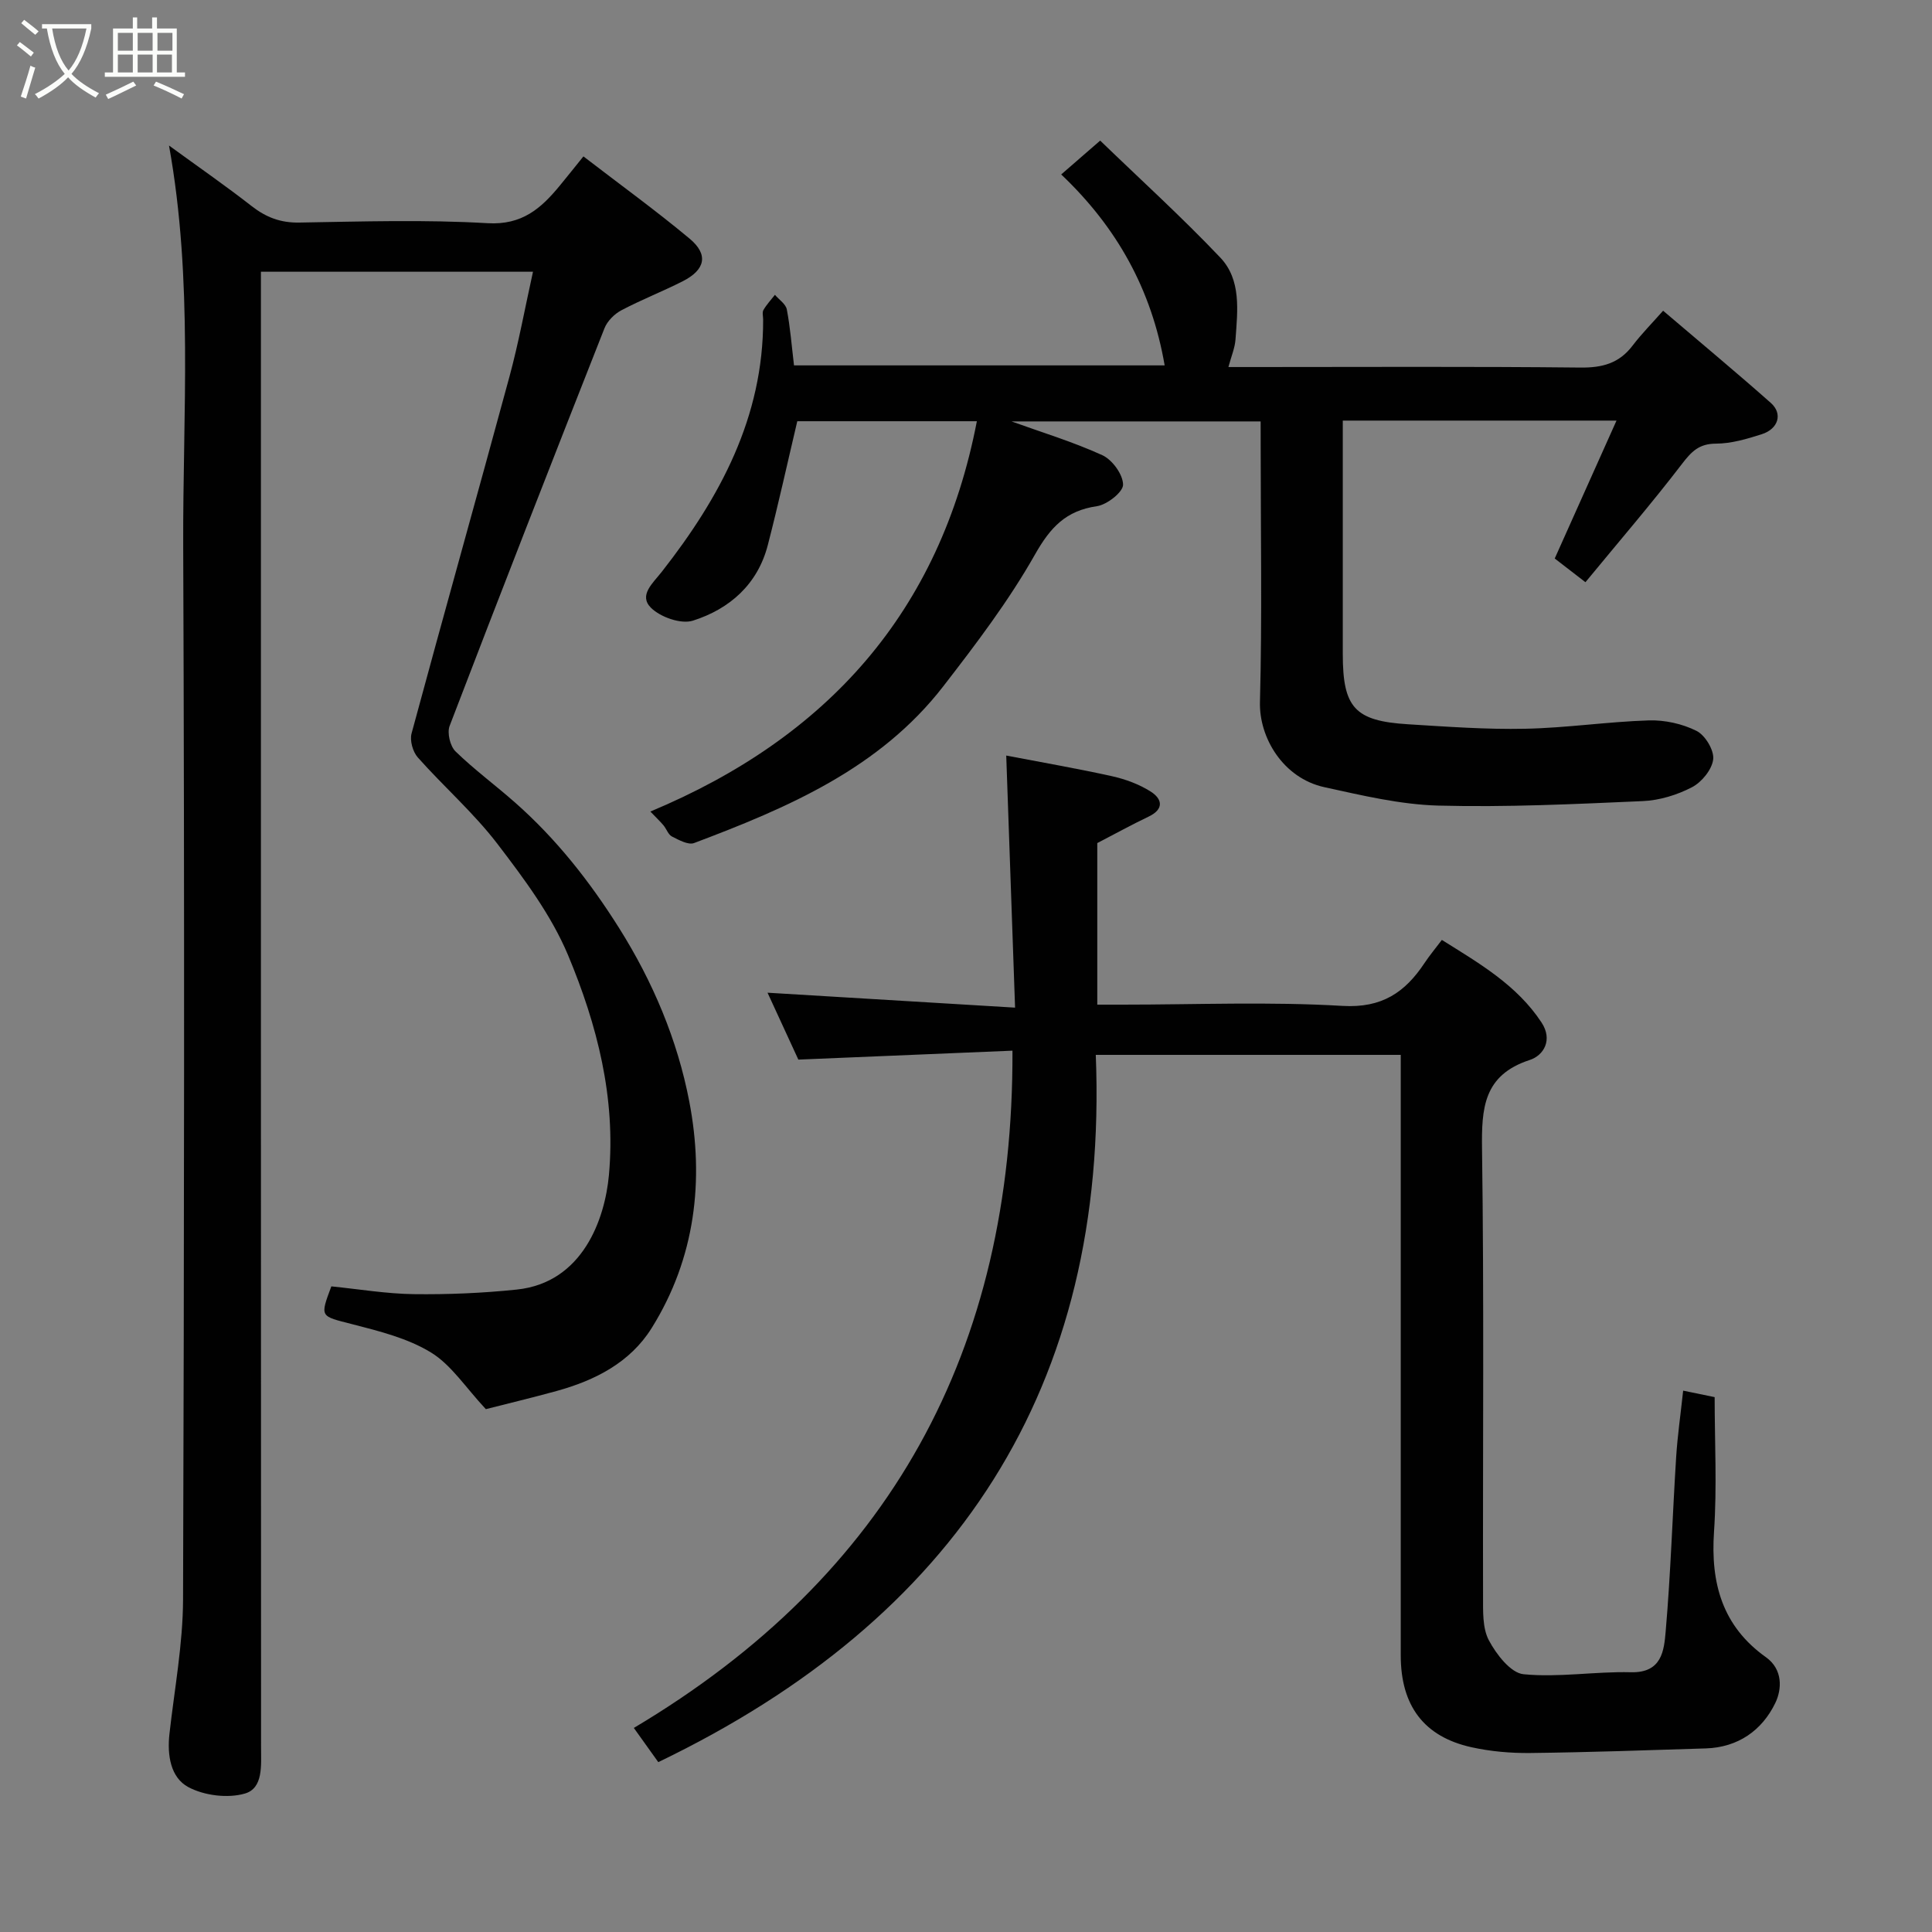 <svg enable-background="new 0 0 400 400" viewBox="0 0 400 400" xmlns="http://www.w3.org/2000/svg"><rect x="0" y="0" width="400" height="400" fill="#808080" stroke="none"/><path d="m6.4 11.7c-1-.8-1.9-1.6-2.9-2.3l.6-.7c.9.7 1.9 1.4 2.9 2.2zm-2.1 8.3c.7-2.1 1.4-4.2 2-6.4.2.1.6.3 1 .4-.7 2.3-1.3 4.4-1.9 6.4zm3-12.8c-1.1-.9-2.1-1.7-2.9-2.4l.6-.7c1 .8 2 1.5 3 2.4zm1.4-1.3v-.9h10.2v.9c-.9 4.2-2.3 7.3-4.1 9.4 1.3 1.4 3.2 2.7 5.7 4-.2.2-.4.5-.7.9-2.5-1.4-4.4-2.7-5.7-4.2-1.4 1.5-3.5 3-6.1 4.4 0 0 0 0-.1-.1-.3-.4-.5-.7-.7-.8 2.7-1.4 4.7-2.8 6.2-4.2-1.8-2.2-3-5.3-3.7-9.4zm9.2 0h-7.1c.6 3.8 1.7 6.7 3.4 8.7 1.7-2 2.9-4.8 3.7-8.7z" fill="#fbfcfa"/><path d="m31.6 3.6h.9v2.3h4.1v9.1h1.7v.9h-16.6v-.9h1.7v-9.1h4.1v-2.3h.9v2.3h3.1v-2.3zm-4 13.3.6.8c-1.9.9-3.8 1.9-5.8 2.8-.2-.3-.3-.6-.5-.9 2-.9 3.9-1.8 5.7-2.7zm-3.2-10.1v3.7h3.1v-3.7zm0 4.5v3.7h3.1v-3.7zm4.1-4.5v3.7h3.1v-3.7zm0 4.5v3.7h3.1v-3.7zm9.1 9.1c-2.1-1.1-4.1-2-5.8-2.7l.5-.8c2.2.9 4.1 1.8 5.8 2.6zm-1.9-13.6h-3.1v3.7h3.1zm-3.2 4.5v3.7h3.1v-3.7z" fill="#fbfcfa"/><g fill="#010101"><path d="m100.59 291.75c-4.2-4.49-7.15-9.16-11.37-11.74-4.84-2.96-10.73-4.42-16.33-5.86-6.61-1.7-6.69-1.39-4.29-7.82 5.69.57 11.36 1.53 17.03 1.61 7.12.09 14.28-.21 21.36-.95 13.68-1.42 18.25-14.63 19.08-23.69 1.46-16.01-2.44-31.13-8.45-45.52-3.47-8.29-9.11-15.84-14.63-23.06-4.91-6.42-11.1-11.83-16.49-17.9-1.03-1.16-1.69-3.5-1.29-4.97 6.66-24.64 13.58-49.21 20.26-73.84 1.91-7.04 3.22-14.25 4.88-21.75-18.97 0-37.39 0-56.33 0v6.03c0 99.82-.01 199.65.03 299.47 0 3.71.48 8.45-3.33 9.57-3.55 1.04-8.44.43-11.73-1.33-3.68-1.97-4.4-6.62-3.91-11 1.04-9.29 2.79-18.59 2.82-27.89.23-72.66.32-145.32.03-217.98-.11-27.45 2.11-55.01-2.94-83 6.01 4.38 11.68 8.3 17.11 12.54 2.99 2.33 5.99 3.48 9.87 3.41 13-.22 26.03-.63 38.98.13 7.12.42 11.05-3.05 14.91-7.73 1.55-1.88 3.07-3.79 4.93-6.1 7.59 5.84 15 11.2 22 17.04 3.93 3.28 3.25 6.42-1.4 8.79-4.19 2.13-8.59 3.84-12.74 6.03-1.44.76-2.91 2.23-3.5 3.72-10.81 27.4-21.53 54.83-32.06 82.33-.55 1.44.1 4.19 1.22 5.28 3.87 3.77 8.27 7 12.33 10.59 8.52 7.51 15.43 16.29 21.5 25.92 7.05 11.19 12.12 23.24 14.57 35.98 3.13 16.29 1.24 32.44-7.79 46.9-4.45 7.13-11.69 10.82-19.64 13.02-5.16 1.42-10.36 2.66-14.69 3.77z"/><path d="m136.29 364.83c-1.62-2.26-3.4-4.75-5.06-7.08 52.99-31.52 78.63-78.11 78.39-140.22-14.37.6-28.79 1.2-44.33 1.85-1.64-3.56-3.93-8.53-6.38-13.85 17.04 1.03 33.79 2.03 51.25 3.09-.62-17.73-1.21-34.36-1.83-52.19 7.4 1.42 14.7 2.68 21.92 4.28 2.77.62 5.6 1.66 7.98 3.17 2.37 1.5 2.87 3.62-.42 5.19-3.52 1.68-6.95 3.57-10.63 5.48v33.45h5.29c15.17 0 30.37-.64 45.48.26 8.19.48 12.96-2.81 17-8.9.99-1.49 2.14-2.87 3.57-4.76 7.81 4.89 15.54 9.35 20.64 17.1 2.36 3.58.47 6.81-2.45 7.76-9.59 3.13-9.99 9.99-9.87 18.5.43 30.82.14 61.66.21 92.49.01 3.09-.15 6.6 1.2 9.15 1.54 2.91 4.52 6.77 7.18 7.03 7.33.72 14.83-.6 22.24-.41 6.42.16 6.85-4.51 7.19-8.46 1.04-12 1.41-24.06 2.17-36.09.28-4.42.92-8.81 1.45-13.75 2.03.42 4.04.83 6.52 1.34 0 9.26.5 18.59-.13 27.85-.73 10.68 1.72 19.57 10.75 26 3.55 2.53 3.3 6.66 1.94 9.47-2.74 5.68-7.72 9.2-14.39 9.41-12.1.38-24.2.81-36.3.95-4.09.05-8.27-.32-12.25-1.2-9.84-2.19-14.61-8.62-14.61-19-.01-39.5 0-78.99 0-118.49 0-1.82 0-3.65 0-5.85-20.92 0-41.64 0-63.14 0 2.71 68.81-28.97 116.81-90.58 146.43z"/><path d="m261 87.25c-17.59 0-34.7 0-51.58 0 6.14 2.22 12.66 4.19 18.8 6.99 2.06.94 4.28 3.99 4.3 6.1.02 1.53-3.31 4.15-5.41 4.46-6.44.93-9.65 4.39-12.83 10.01-5.44 9.61-12.21 18.53-18.99 27.29-13.18 17.03-32.2 25.13-51.58 32.44-1.21.46-3.16-.63-4.59-1.35-.77-.39-1.12-1.56-1.75-2.31-.63-.76-1.36-1.44-2.72-2.86 36.57-15.27 59.97-41.24 67.6-80.81-12.93 0-25.22 0-37.18 0-2.04 8.63-3.91 17.17-6.1 25.63-2.1 8.14-7.9 13.24-15.51 15.66-2.45.78-6.72-.72-8.68-2.66-2.61-2.6.38-5.08 2.27-7.5 12.01-15.34 21.01-31.97 20.95-52.18 0-.67-.23-1.47.06-1.97.65-1.13 1.57-2.11 2.38-3.15.85 1 2.24 1.9 2.46 3.02.71 3.7 1 7.48 1.49 11.59h76.74c-2.7-15.67-9.86-28.57-21.42-39.53 2.42-2.1 4.71-4.09 8.07-7.01 8.3 8.02 16.89 15.82 24.86 24.21 4.4 4.63 3.58 11.02 3.16 16.93-.12 1.76-.86 3.47-1.47 5.74h5.39c22.5 0 45-.13 67.49.11 4.53.05 8-.87 10.78-4.52 1.9-2.5 4.14-4.75 6.34-7.25 7.89 6.73 15.2 12.8 22.31 19.1 2.49 2.21 1.57 5.35-1.86 6.46-3.08.99-6.33 1.95-9.51 1.96-3.51.01-5.07 1.64-7.04 4.21-6.3 8.22-13.07 16.08-19.98 24.48-2.62-2.02-4.48-3.46-6.36-4.91 4.33-9.67 8.51-18.99 12.79-28.55-18.92 0-37.41 0-56.67 0v5.33 43c0 11.09 2.46 13.86 13.48 14.54 8.09.5 16.21 1.1 24.29.93 8.54-.17 17.05-1.46 25.6-1.73 3.3-.1 6.94.7 9.88 2.18 1.78.89 3.65 3.99 3.44 5.87-.24 2.12-2.37 4.73-4.38 5.78-3.09 1.61-6.74 2.73-10.21 2.88-14.09.62-28.21 1.3-42.29.93-7.9-.21-15.82-2.11-23.61-3.81-8.59-1.88-13.55-10.3-13.35-17.65.46-17.49.15-34.99.15-52.49-.01-1.78-.01-3.57-.01-5.59z"/></g></svg>